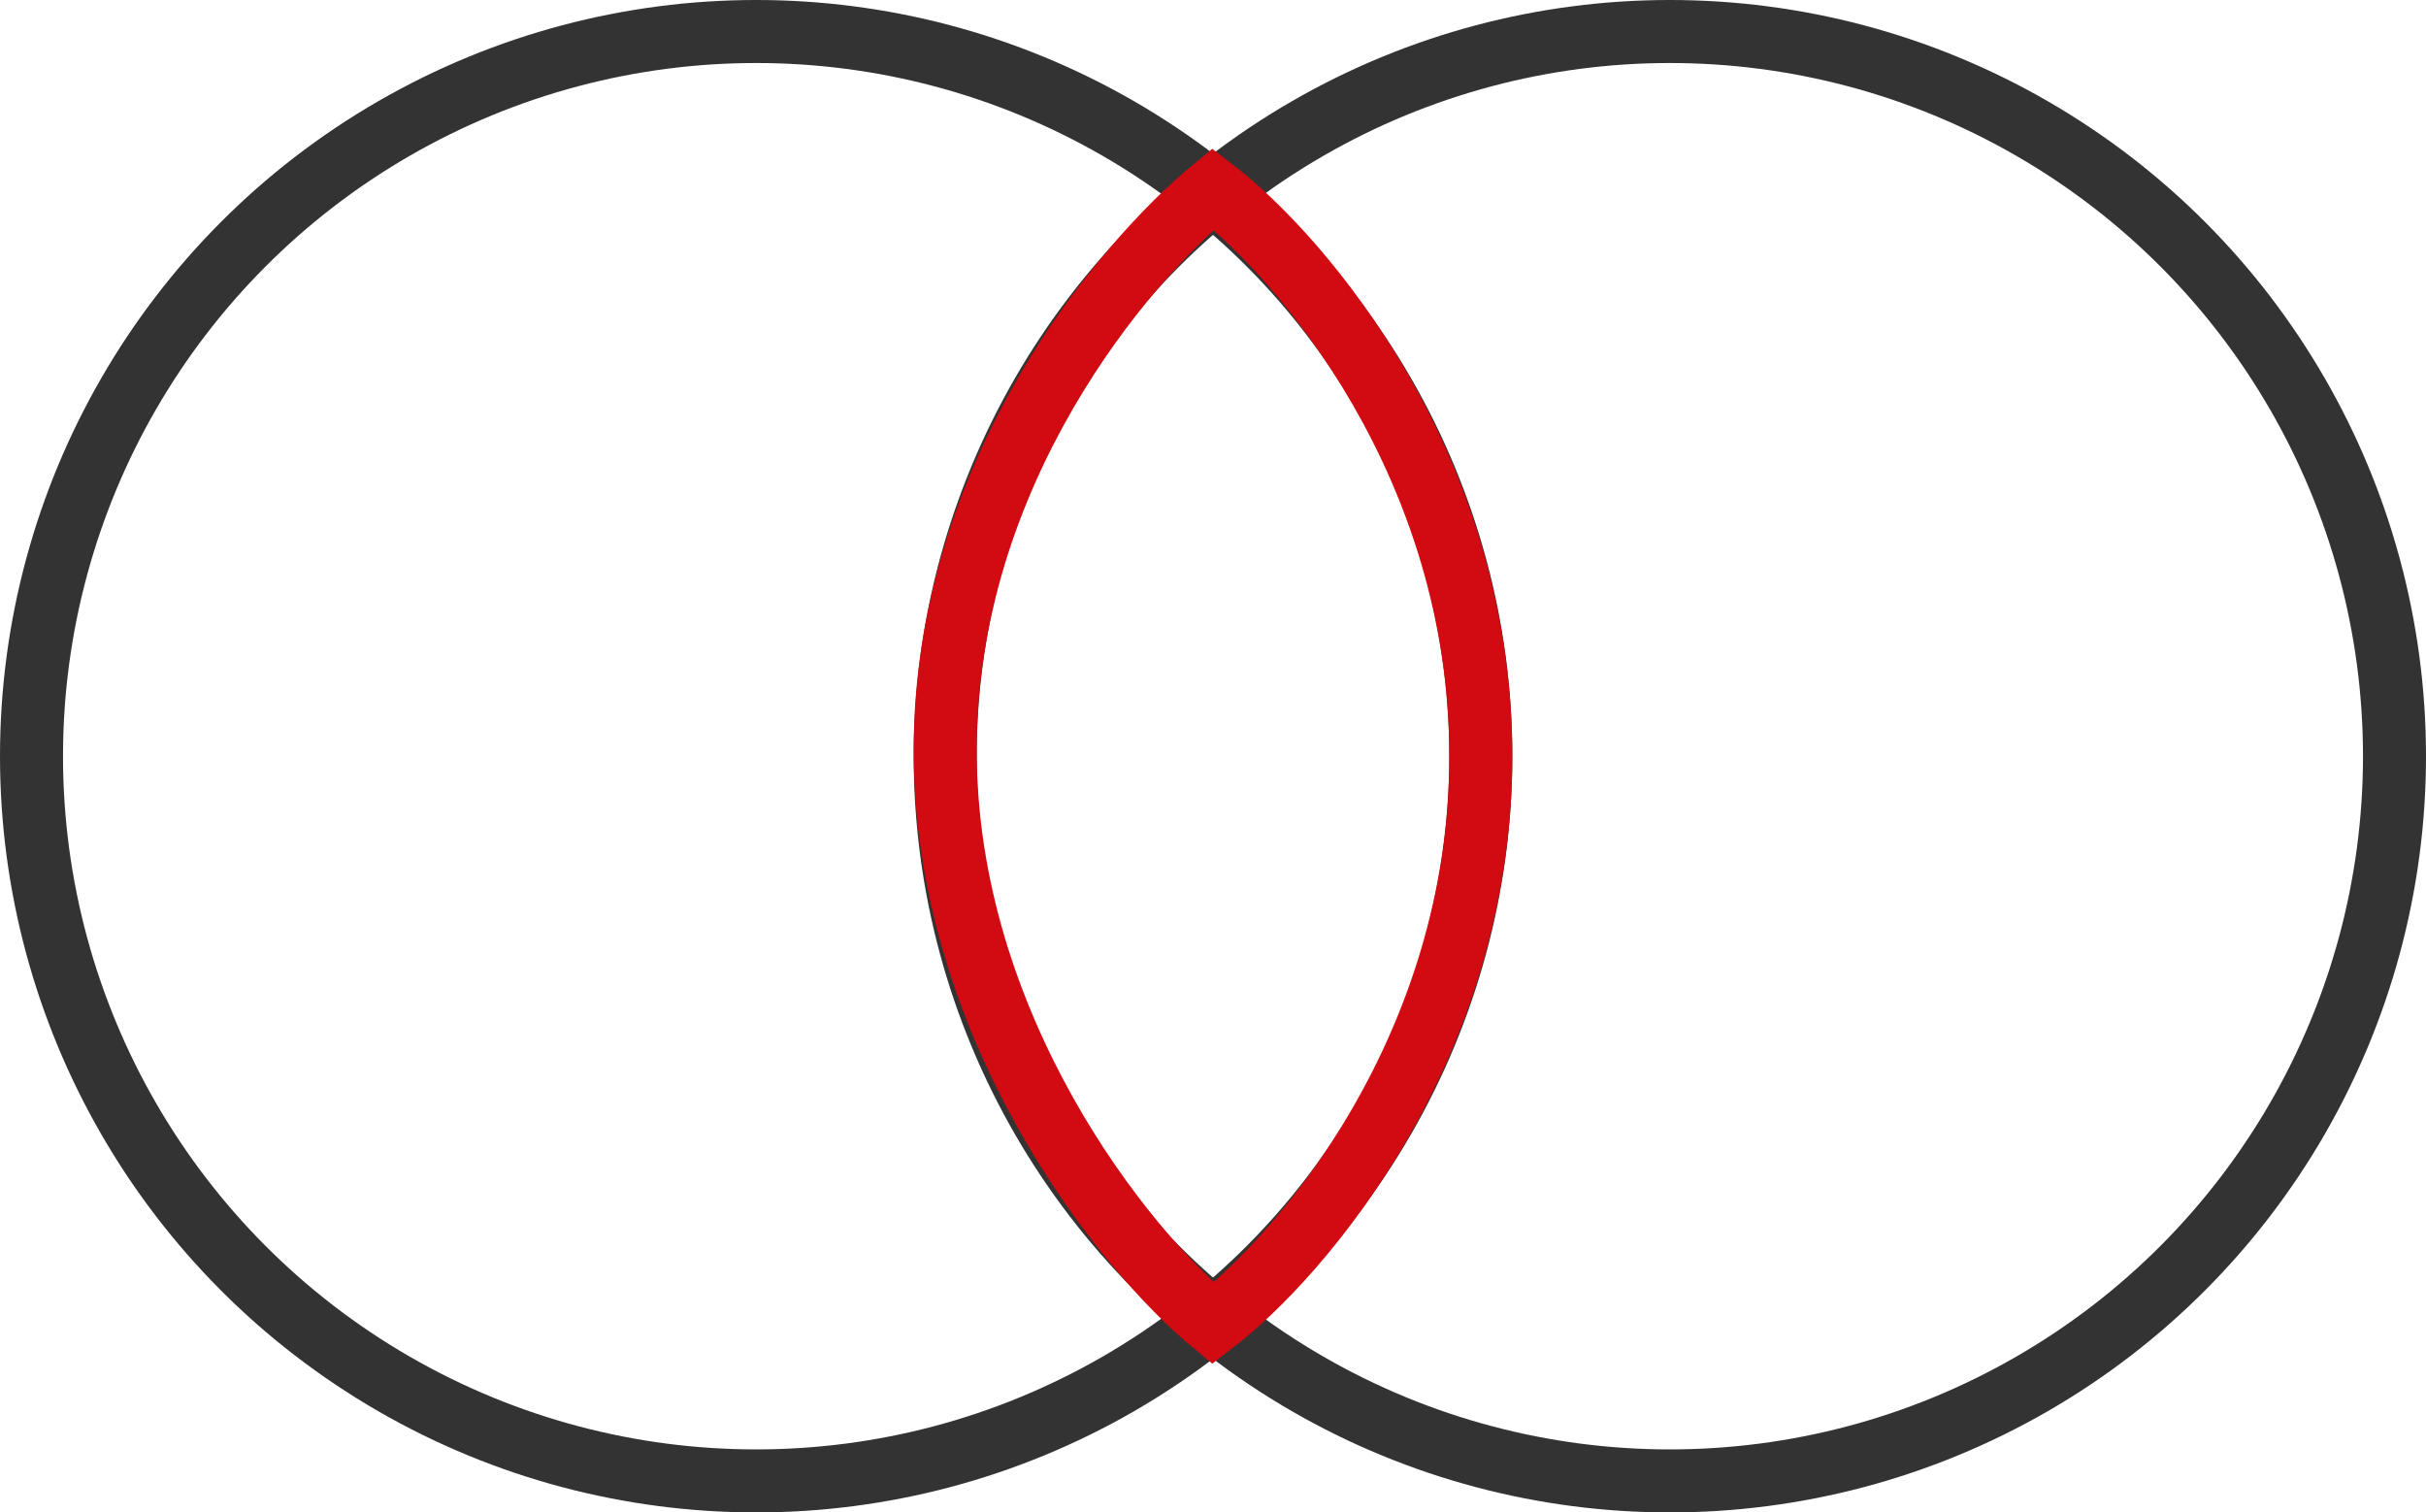 <svg width="77" height="48" viewBox="0 0 77 48" fill="none" xmlns="http://www.w3.org/2000/svg">
<circle cx="24" cy="24" r="23" stroke="#333333" stroke-width="2"/>
<circle cx="53" cy="24" r="23" stroke="#333333" stroke-width="2"/>
<path d="M30 23.8C30 15 35.667 8.333 38.5 6C41.333 8.167 47 14.8 47 24C47 33.2 41.333 39.833 38.5 42C35.667 39.667 30 32.6 30 23.8Z" stroke="#D20A11" stroke-width="2"/>
</svg>
